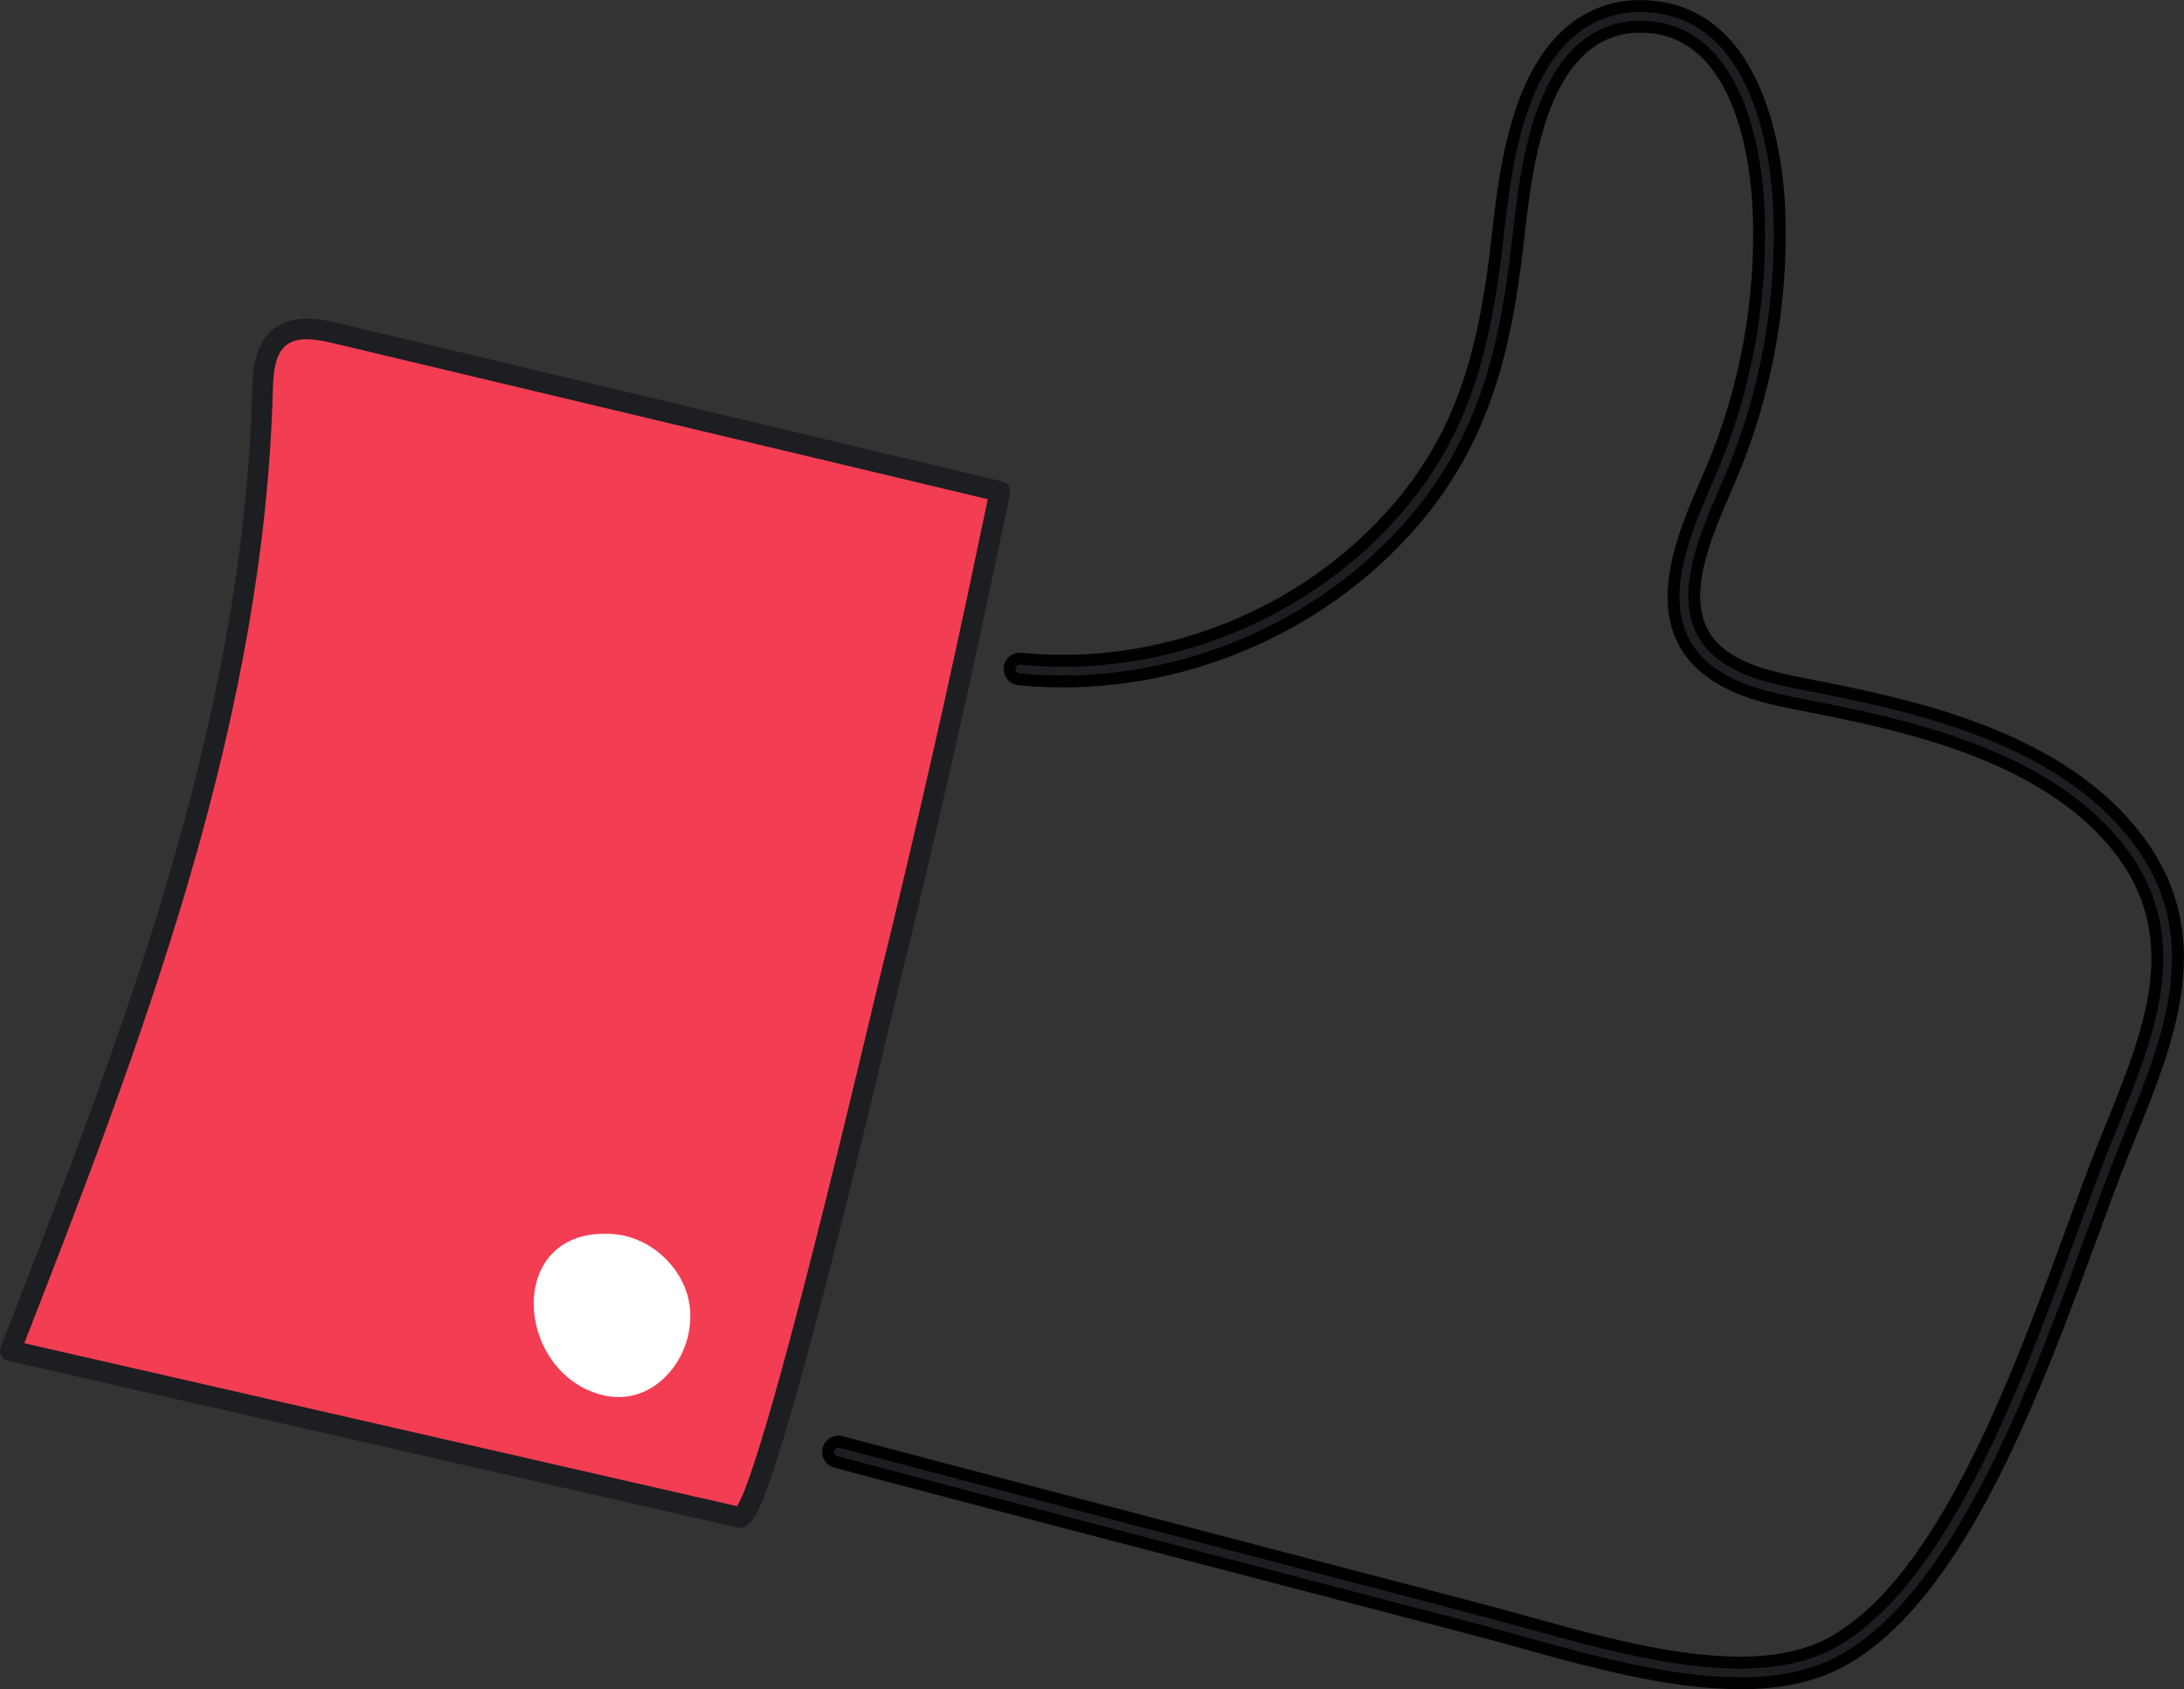<?xml version="1.0" encoding="UTF-8"?>
<svg id="Laag_2" xmlns="http://www.w3.org/2000/svg" viewBox="0 0 550.08 425.36">
  <rect x="0" y="0" width="550.08" height="425.36" fill="#333333" stroke="none"/>
  <defs>
    <style>
      .cls-1 {
        fill: #fff;
      }

      .cls-2 {
        stroke: #000;
        stroke-miterlimit: 10;
        stroke-width: 3px;
      }

      .cls-2, .cls-3 {
        fill: #1c1e21;
      }

      .cls-4 {
        fill: #f33d53;
      }
    </style>
  </defs>
  <g id="Laag_2-2" data-name="Laag_2">
    <path class="cls-2" d="M438.19,423.86c-17.77,0-37.76-5.55-54.99-10.34-2.56-.71-5.07-1.41-7.49-2.07-3.78-1.02-21.38-5.62-43.66-11.43-37.54-9.8-88.95-23.22-121.55-31.89-1.39-.37-2.21-1.79-1.84-3.18.37-1.39,1.79-2.22,3.18-1.84,32.59,8.67,83.99,22.09,121.52,31.89,23.17,6.05,39.9,10.42,43.7,11.45,2.43.66,4.95,1.36,7.52,2.07,25.55,7.1,57.34,15.93,76.94,5.07,27.95-15.49,46.69-66.65,60.38-104.01,2.84-7.75,5.52-15.06,7.95-21.11.57-1.41,1.14-2.83,1.72-4.24,10.25-25.25,19.94-49.1,1.07-71.84-19.3-23.26-55.13-30.28-78.84-34.93-7.36-1.44-15.69-3.08-22.5-7.88-17.21-12.14-7.77-33.86-1.53-48.23.38-.87.74-1.71,1.09-2.53,8.93-20.84,13.1-43.85,12.05-66.54-.47-10.23-3.88-43.76-27.82-45.48-2.55-.18-4.9-.03-6.97.45-20.34,4.75-23.71,34.86-25.73,52.84-1.79,15.95-3.99,27.11-7.36,37.33-4.2,12.73-10.31,23.71-18.69,33.55-24.22,28.45-62.43,43.81-99.73,40.08-1.43-.14-2.47-1.42-2.33-2.85.14-1.43,1.42-2.47,2.85-2.33,35.62,3.57,72.12-11.1,95.25-38.27,16.51-19.39,21.74-40.43,24.84-68.08,1.04-9.26,2.46-21.93,6.49-33.09,4.92-13.63,12.74-21.79,23.22-24.24,2.58-.6,5.45-.8,8.53-.58,28.22,2.02,32.12,39.11,32.64,50.43,1.09,23.47-3.23,47.27-12.47,68.83-.35.82-.72,1.68-1.1,2.55-5.91,13.59-13.99,32.2-.25,41.9,5.9,4.16,13.66,5.69,20.5,7.03,24.43,4.79,61.36,12.04,81.84,36.72,20.86,25.14,10.13,51.56-.25,77.12-.57,1.41-1.15,2.82-1.71,4.23-2.4,5.97-5.07,13.25-7.89,20.96-13.97,38.13-33.1,90.34-62.74,106.77-7.48,4.15-16.35,5.74-25.86,5.74Z"/>
    <path class="cls-4" d="M251.7,125.2c-55.69-13.27-111.38-26.54-167.07-39.81-4.75-1.13-10.24-2.12-14.13.84-4,3.05-4.38,8.82-4.52,13.85-2.28,83.64-33.1,163.53-63.51,241.48,61.21,13.99,122.42,27.99,183.64,41.99,6.08,1.37,34.69-122.44,37.42-133.47,9.56-38.66,18.34-77.51,26.44-116.51.15-.71,1.77-8.35,1.72-8.36Z"/>
    <path class="cls-3" d="M186.39,384.72c-.23,0-.47-.03-.72-.08L2.02,342.65c-.74-.17-1.36-.65-1.72-1.32-.35-.67-.4-1.46-.12-2.16,30.01-76.92,61.04-156.46,63.33-240.61.12-4.44.32-11.86,5.54-15.84,5.18-3.95,12.42-2.23,16.31-1.3l167.07,39.81s0,0,.01,0c2.44.59,1.96,3,1.78,3.9-.11.53-.26,1.27-.42,2.07-.33,1.59-.72,3.46-.96,4.56l-.19.89c-8.25,39.73-17.15,78.96-26.46,116.61-.31,1.25-.95,3.96-1.86,7.78-3.6,15.14-11.09,46.65-18.43,74.52-4.11,15.62-7.59,27.87-10.35,36.41-1.61,4.98-3,8.8-4.15,11.37-.92,2.06-2.41,5.39-5.01,5.39ZM6.12,338.25l179.52,41.04c2.73-4.23,10.66-26.91,33.62-123.47.91-3.84,1.56-6.56,1.87-7.82,9.3-37.59,18.18-76.75,26.42-116.42l.19-.9c.21-1,.68-3.24,1.04-4.98l-164.64-39.23c-4.22-1.01-8.98-1.89-11.95.38-2.99,2.28-3.37,7.1-3.49,11.85-1.03,37.78-8,78.19-21.31,123.54-11.78,40.12-27.35,80.31-41.28,116.01Z"/>
    <path class="cls-1" d="M173.75,333.78c-1.18,10.71-10.5,20.26-21.78,17.58-22.49-5.35-25.05-42.5,2.33-40.62,9.13.63,17.4,7.89,19.2,16.87.41,2.05.48,4.13.25,6.17Z"/>
  </g>
</svg>